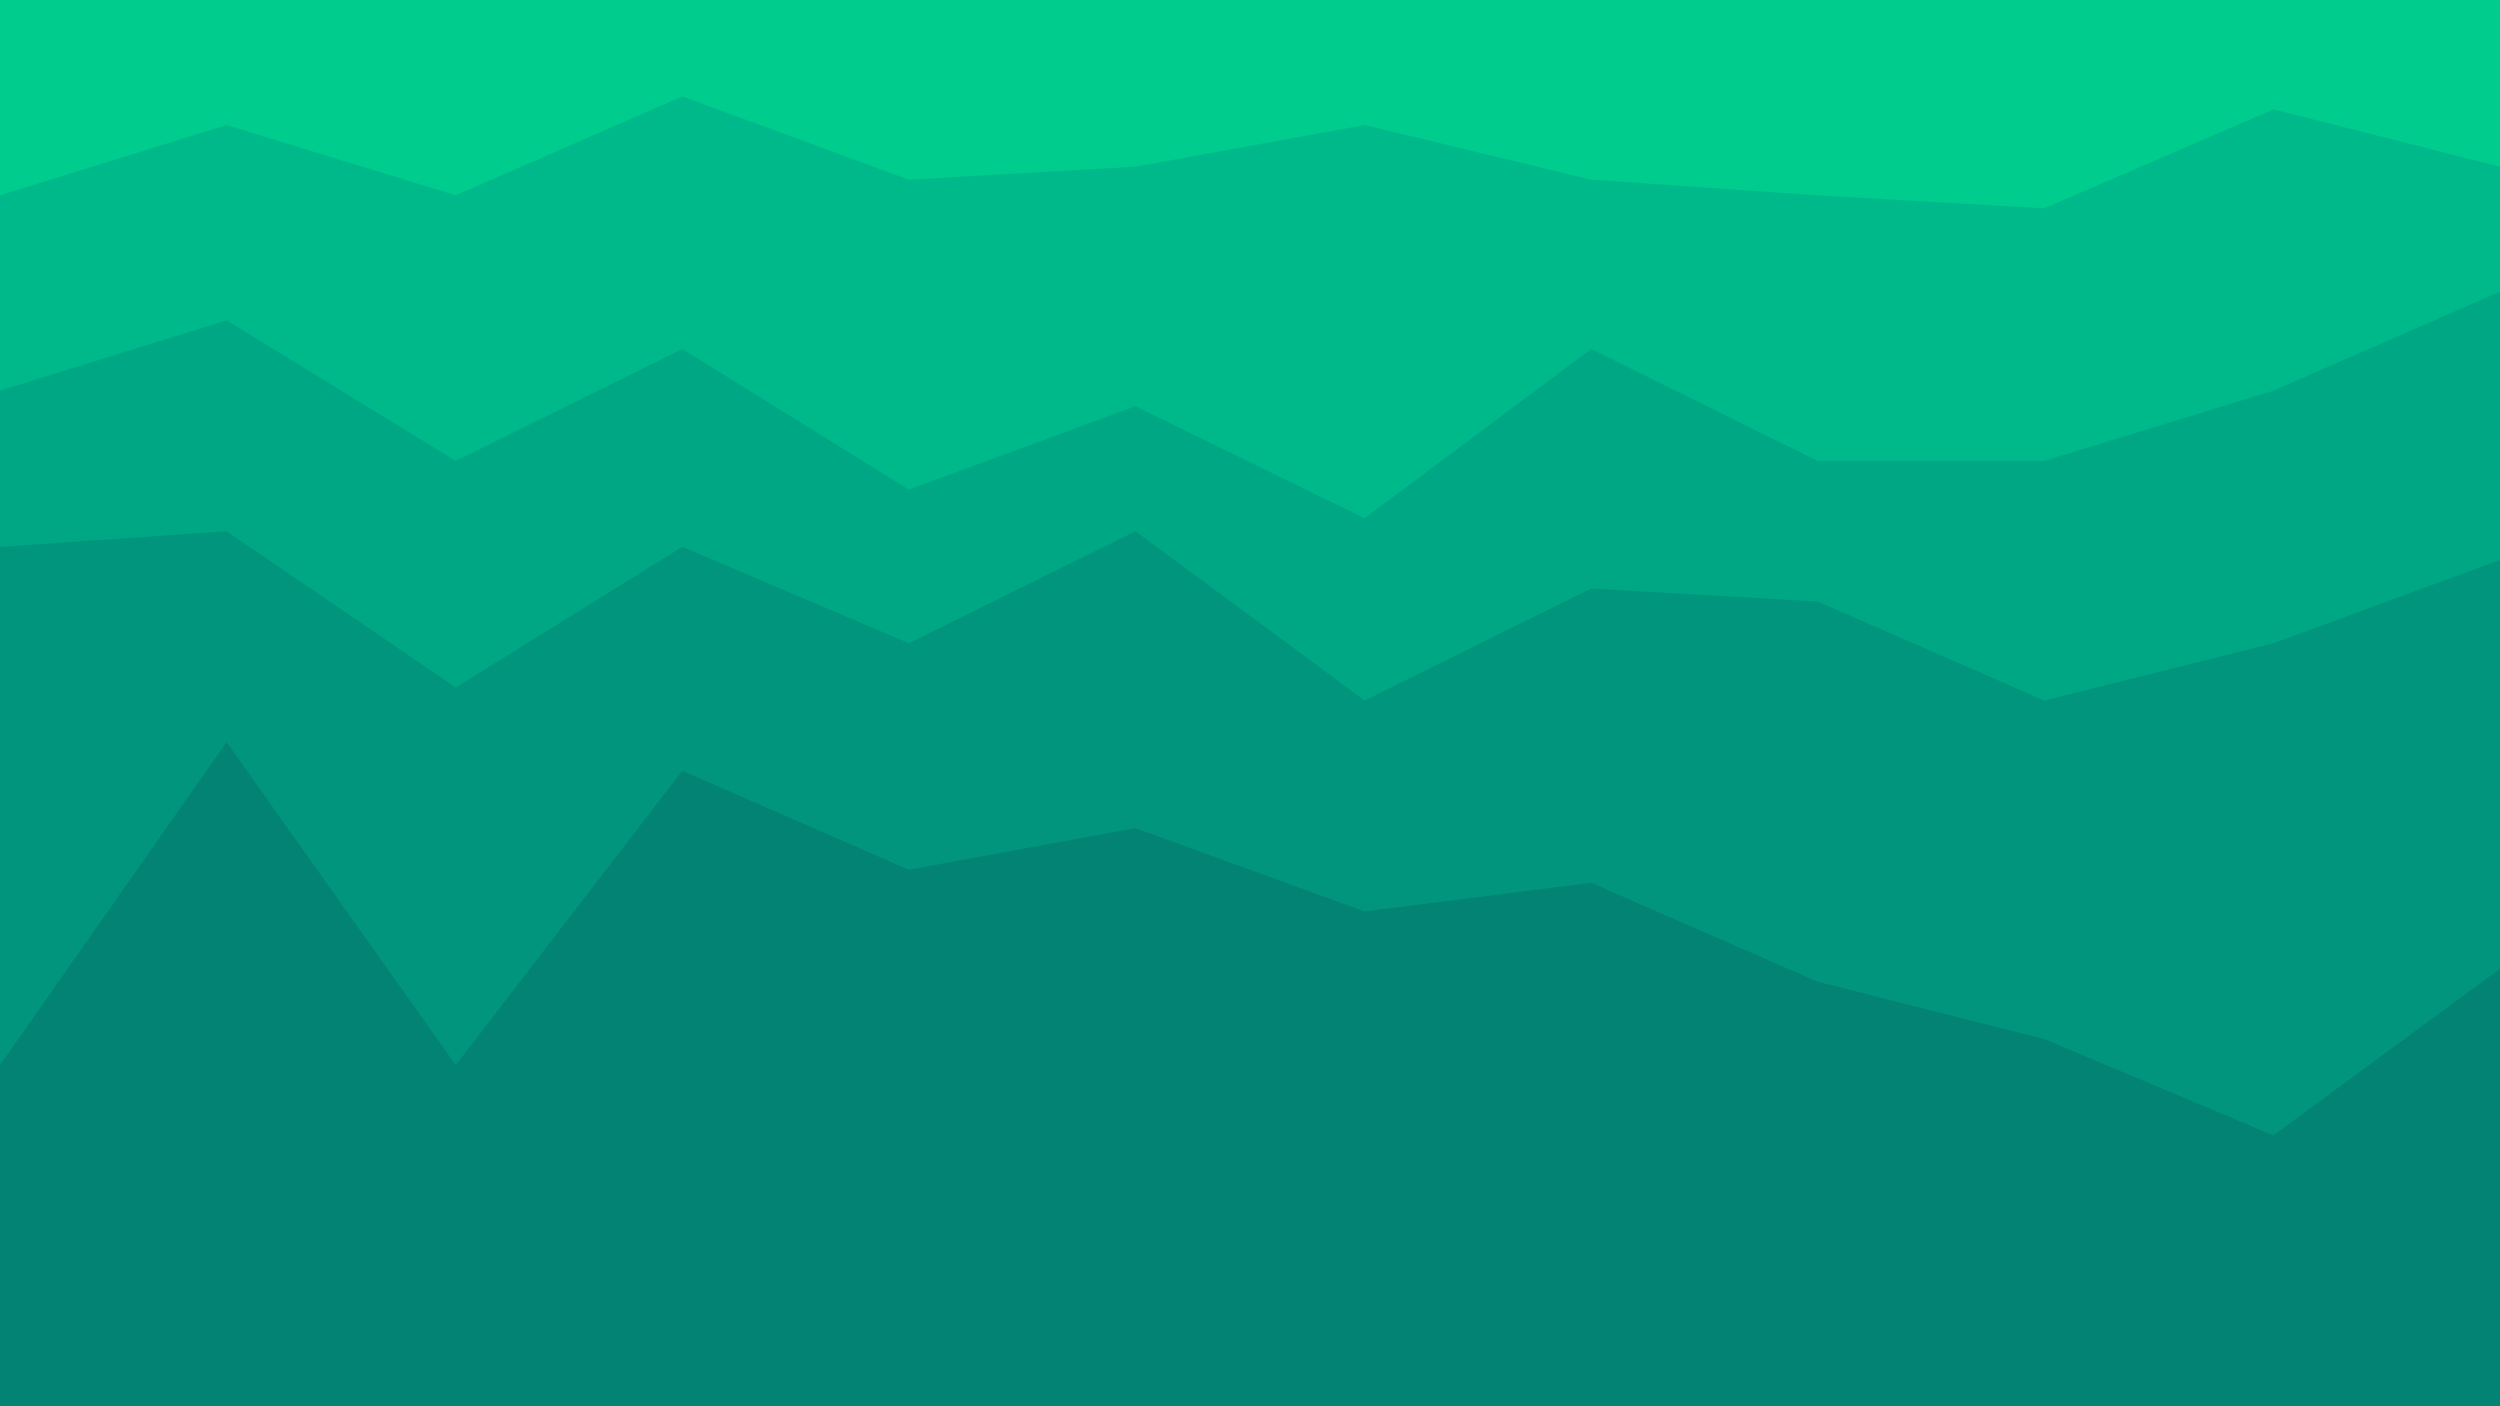 <svg id="visual" viewBox="0 0 960 540" width="960" height="540" xmlns="http://www.w3.org/2000/svg" xmlns:xlink="http://www.w3.org/1999/xlink" version="1.1"><path d="M0 77L87 50L175 77L262 39L349 71L436 66L524 50L611 71L698 77L785 82L873 44L960 66L960 0L873 0L785 0L698 0L611 0L524 0L436 0L349 0L262 0L175 0L87 0L0 0Z" fill="#00cc8e"></path><path d="M0 152L87 125L175 179L262 136L349 190L436 158L524 201L611 136L698 179L785 179L873 152L960 114L960 64L873 42L785 80L698 75L611 69L524 48L436 64L349 69L262 37L175 75L87 48L0 75Z" fill="#00b98a"></path><path d="M0 212L87 206L175 266L262 212L349 249L436 206L524 271L611 228L698 233L785 271L873 249L960 217L960 112L873 150L785 177L698 177L611 134L524 199L436 156L349 188L262 134L175 177L87 123L0 150Z" fill="#00a784"></path><path d="M0 411L87 287L175 411L262 298L349 336L436 320L524 352L611 341L698 379L785 401L873 438L960 374L960 215L873 247L785 269L698 231L611 226L524 269L436 204L349 247L262 210L175 264L87 204L0 210Z" fill="#00957c"></path><path d="M0 541L87 541L175 541L262 541L349 541L436 541L524 541L611 541L698 541L785 541L873 541L960 541L960 372L873 436L785 399L698 377L611 339L524 350L436 318L349 334L262 296L175 409L87 285L0 409Z" fill="#038373"></path></svg>